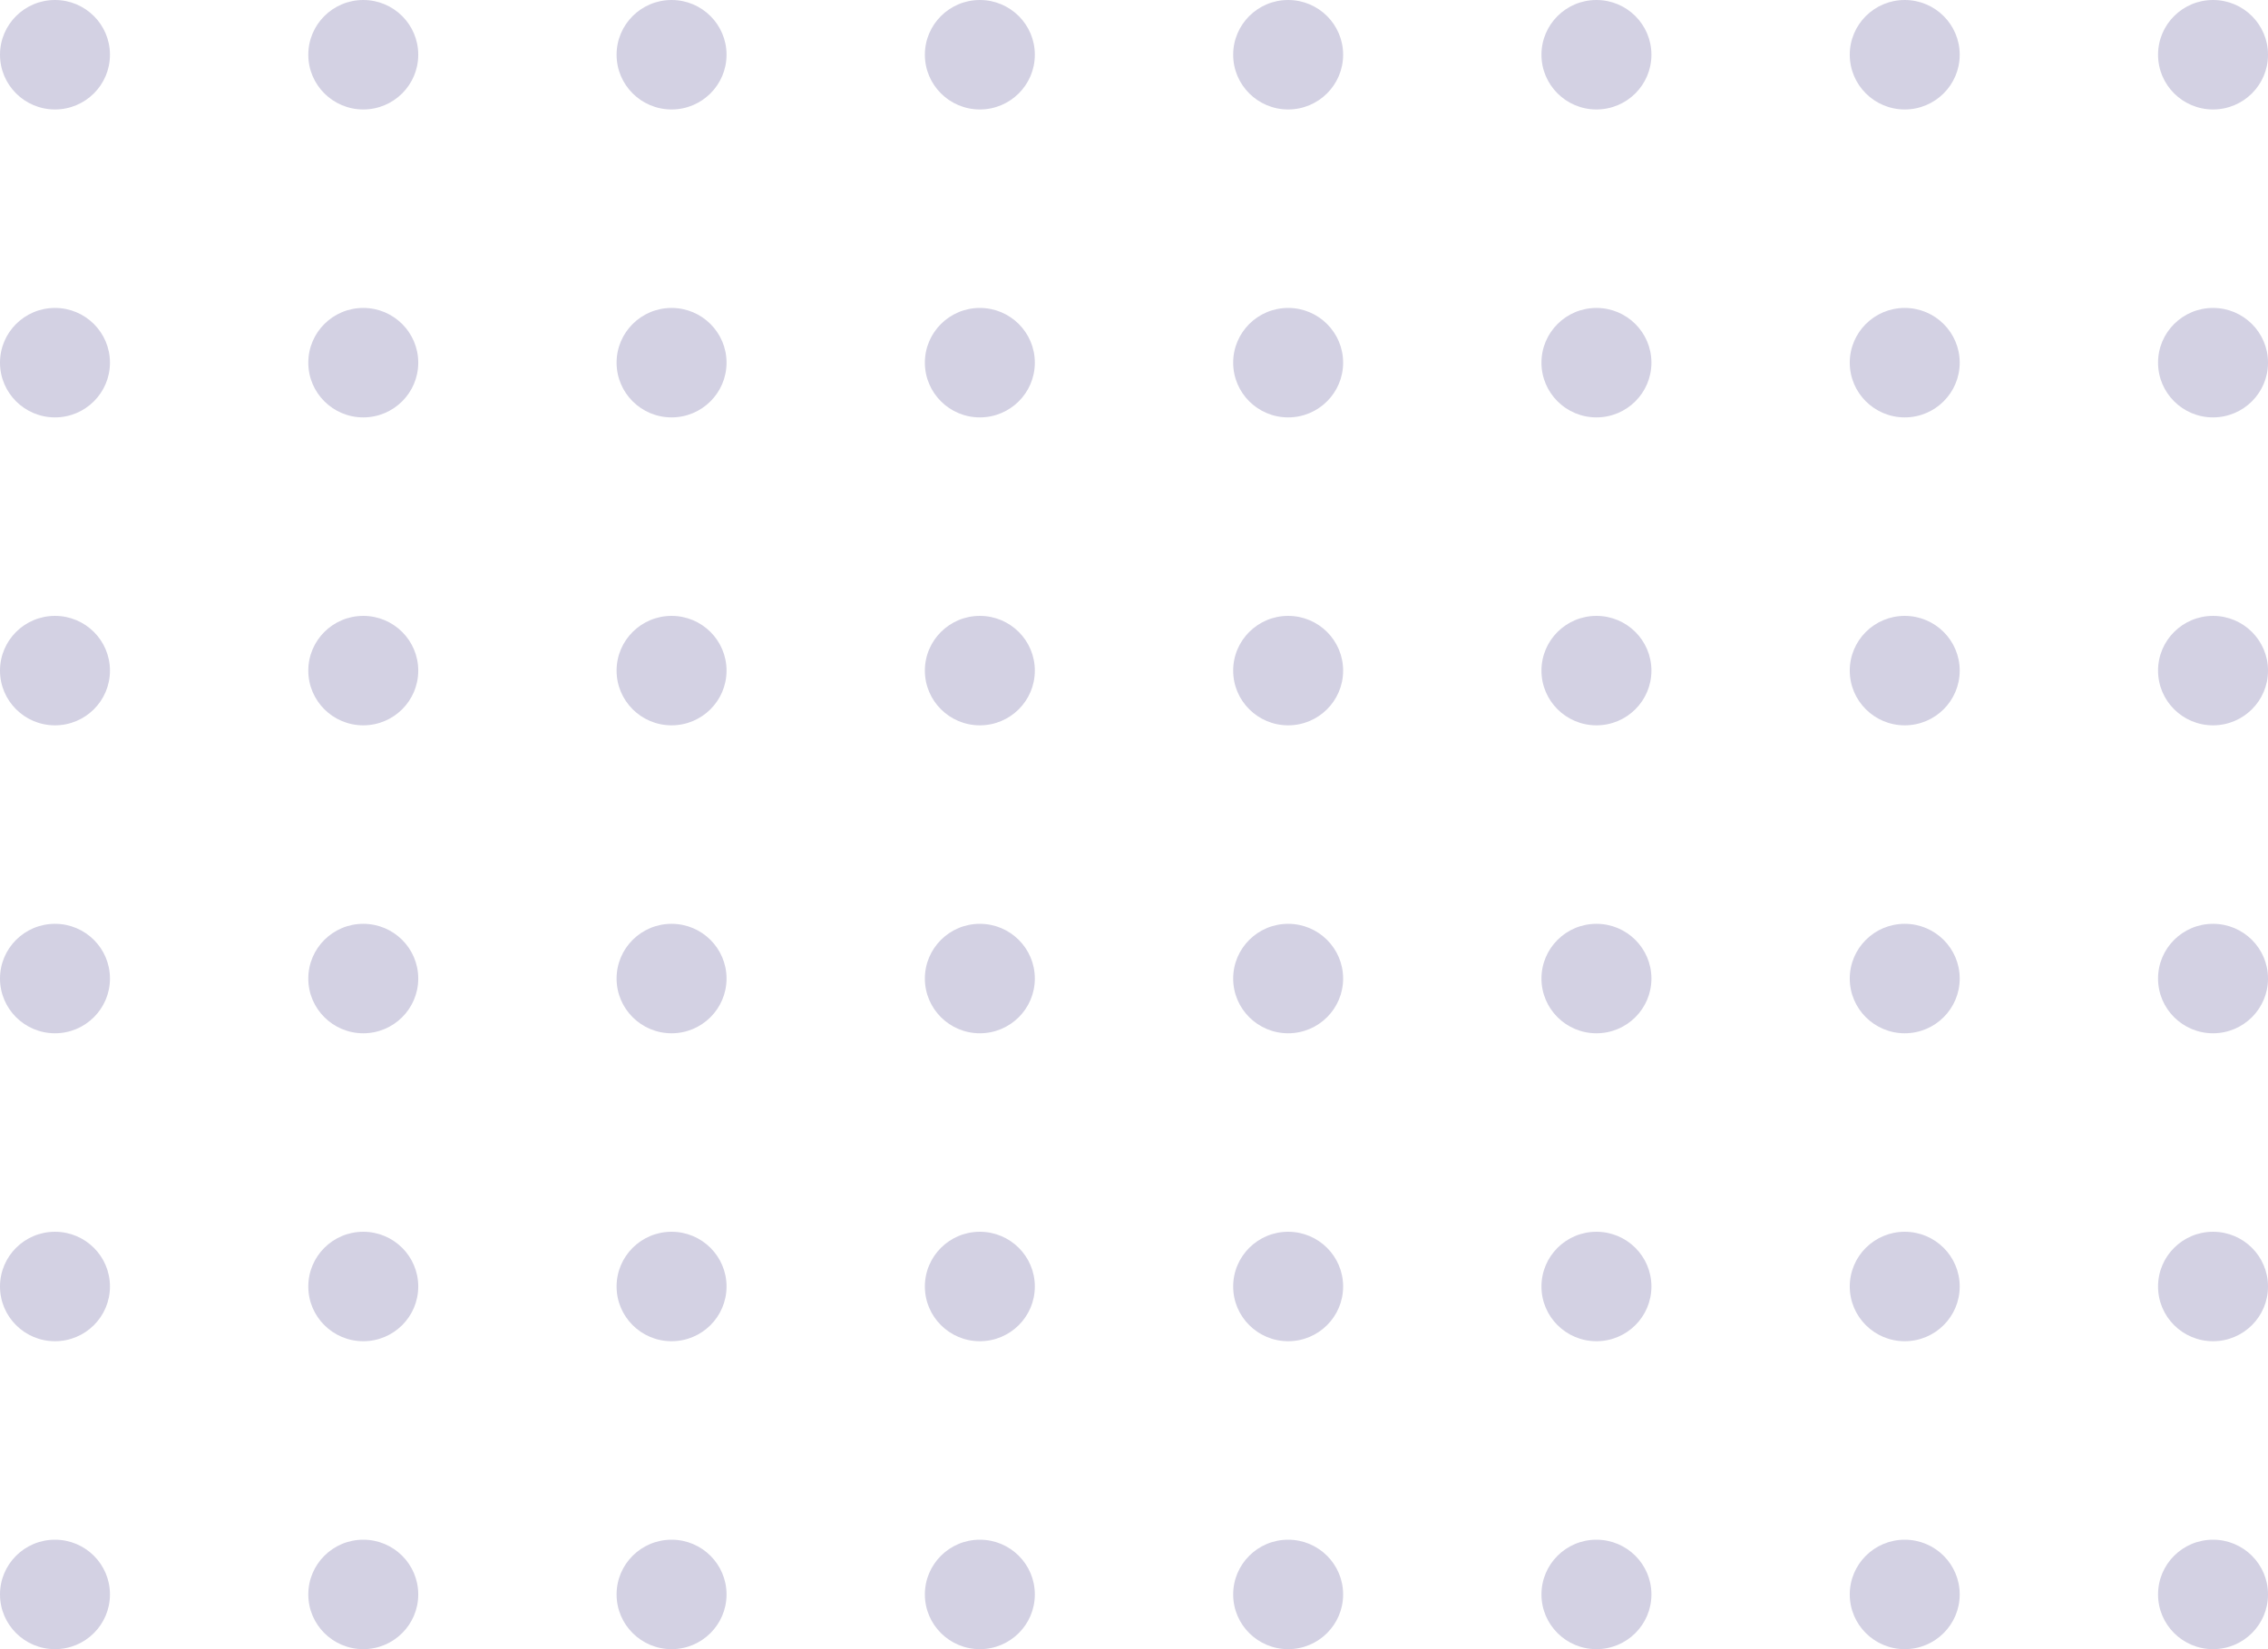<svg width="198" height="144" viewBox="0 0 198 144" fill="none" xmlns="http://www.w3.org/2000/svg">
<path d="M4.8 134.442C7.451 134.442 9.6 136.582 9.6 139.221C9.6 141.86 7.451 144 4.8 144C2.149 144 0 141.86 0 139.221C0 136.582 2.149 134.442 4.8 134.442Z" fill="#D3D1E3"/>
<path d="M4.8 107.554C7.451 107.554 9.6 109.693 9.6 112.333C9.6 114.972 7.451 117.111 4.8 117.111C2.149 117.111 0 114.972 0 112.333C0 109.693 2.149 107.554 4.8 107.554Z" fill="#D3D1E3"/>
<path d="M4.8 80.665C7.451 80.665 9.6 82.805 9.6 85.444C9.6 88.083 7.451 90.223 4.8 90.223C2.149 90.223 0 88.083 0 85.444C0 82.805 2.149 80.665 4.8 80.665Z" fill="#D3D1E3"/>
<path d="M4.8 53.777C7.451 53.777 9.6 55.916 9.6 58.556C9.6 61.195 7.451 63.334 4.8 63.334C2.149 63.334 0 61.195 0 58.556C0 55.916 2.149 53.777 4.8 53.777Z" fill="#D3D1E3"/>
<path d="M4.8 26.888C7.451 26.888 9.6 29.028 9.6 31.667C9.6 34.306 7.451 36.446 4.8 36.446C2.149 36.446 0 34.306 0 31.667C0 29.028 2.149 26.888 4.8 26.888Z" fill="#D3D1E3"/>
<path d="M4.8 9.53674e-05C7.451 9.53674e-05 9.6 2.14 9.6 4.779C9.6 7.418 7.451 9.558 4.8 9.558C2.149 9.558 0 7.418 0 4.779C0 2.14 2.149 9.53674e-05 4.8 9.53674e-05Z" fill="#D3D1E3"/>
<path d="M31.714 134.442C34.365 134.442 36.514 136.582 36.514 139.221C36.514 141.86 34.365 144 31.714 144C29.063 144 26.915 141.86 26.915 139.221C26.915 136.582 29.063 134.442 31.714 134.442Z" fill="#D3D1E3"/>
<path d="M31.714 107.554C34.365 107.554 36.514 109.693 36.514 112.333C36.514 114.972 34.365 117.111 31.714 117.111C29.063 117.111 26.915 114.972 26.915 112.333C26.915 109.693 29.063 107.554 31.714 107.554Z" fill="#D3D1E3"/>
<path d="M31.714 80.665C34.365 80.665 36.514 82.805 36.514 85.444C36.514 88.083 34.365 90.223 31.714 90.223C29.063 90.223 26.915 88.083 26.915 85.444C26.915 82.805 29.063 80.665 31.714 80.665Z" fill="#D3D1E3"/>
<path d="M31.714 53.777C34.365 53.777 36.514 55.916 36.514 58.556C36.514 61.195 34.365 63.334 31.714 63.334C29.063 63.334 26.915 61.195 26.915 58.556C26.915 55.916 29.063 53.777 31.714 53.777Z" fill="#D3D1E3"/>
<path d="M31.714 26.888C34.365 26.888 36.514 29.028 36.514 31.667C36.514 34.306 34.365 36.446 31.714 36.446C29.063 36.446 26.915 34.306 26.915 31.667C26.915 29.028 29.063 26.888 31.714 26.888Z" fill="#D3D1E3"/>
<path d="M31.714 9.53674e-05C34.365 9.53674e-05 36.514 2.14 36.514 4.779C36.514 7.418 34.365 9.558 31.714 9.558C29.063 9.558 26.915 7.418 26.915 4.779C26.915 2.14 29.063 9.53674e-05 31.714 9.53674e-05Z" fill="#D3D1E3"/>
<path d="M58.629 134.442C61.279 134.442 63.428 136.582 63.428 139.221C63.428 141.86 61.279 144 58.629 144C55.978 144 53.829 141.86 53.829 139.221C53.829 136.582 55.978 134.442 58.629 134.442Z" fill="#D3D1E3"/>
<path d="M58.629 107.554C61.279 107.554 63.428 109.693 63.428 112.333C63.428 114.972 61.279 117.111 58.629 117.111C55.978 117.111 53.829 114.972 53.829 112.333C53.829 109.693 55.978 107.554 58.629 107.554Z" fill="#D3D1E3"/>
<path d="M58.629 80.665C61.279 80.665 63.428 82.805 63.428 85.444C63.428 88.083 61.279 90.223 58.629 90.223C55.978 90.223 53.829 88.083 53.829 85.444C53.829 82.805 55.978 80.665 58.629 80.665Z" fill="#D3D1E3"/>
<path d="M58.629 53.777C61.279 53.777 63.428 55.916 63.428 58.556C63.428 61.195 61.279 63.334 58.629 63.334C55.978 63.334 53.829 61.195 53.829 58.556C53.829 55.916 55.978 53.777 58.629 53.777Z" fill="#D3D1E3"/>
<path d="M58.629 26.888C61.279 26.888 63.428 29.028 63.428 31.667C63.428 34.306 61.279 36.446 58.629 36.446C55.978 36.446 53.829 34.306 53.829 31.667C53.829 29.028 55.978 26.888 58.629 26.888Z" fill="#D3D1E3"/>
<path d="M58.629 9.53674e-05C61.279 9.53674e-05 63.428 2.14 63.428 4.779C63.428 7.418 61.279 9.558 58.629 9.558C55.978 9.558 53.829 7.418 53.829 4.779C53.829 2.14 55.978 9.53674e-05 58.629 9.53674e-05Z" fill="#D3D1E3"/>
<path d="M85.543 134.442C88.194 134.442 90.343 136.582 90.343 139.221C90.343 141.86 88.194 144 85.543 144C82.892 144 80.743 141.86 80.743 139.221C80.743 136.582 82.892 134.442 85.543 134.442Z" fill="#D3D1E3"/>
<path d="M85.543 107.554C88.194 107.554 90.343 109.693 90.343 112.333C90.343 114.972 88.194 117.111 85.543 117.111C82.892 117.111 80.743 114.972 80.743 112.333C80.743 109.693 82.892 107.554 85.543 107.554Z" fill="#D3D1E3"/>
<path d="M85.543 80.665C88.194 80.665 90.343 82.805 90.343 85.444C90.343 88.083 88.194 90.223 85.543 90.223C82.892 90.223 80.743 88.083 80.743 85.444C80.743 82.805 82.892 80.665 85.543 80.665Z" fill="#D3D1E3"/>
<path d="M85.543 53.777C88.194 53.777 90.343 55.916 90.343 58.556C90.343 61.195 88.194 63.334 85.543 63.334C82.892 63.334 80.743 61.195 80.743 58.556C80.743 55.916 82.892 53.777 85.543 53.777Z" fill="#D3D1E3"/>
<path d="M85.543 26.888C88.194 26.888 90.343 29.028 90.343 31.667C90.343 34.306 88.194 36.446 85.543 36.446C82.892 36.446 80.743 34.306 80.743 31.667C80.743 29.028 82.892 26.888 85.543 26.888Z" fill="#D3D1E3"/>
<path d="M85.543 9.53674e-05C88.194 9.53674e-05 90.343 2.14 90.343 4.779C90.343 7.418 88.194 9.558 85.543 9.558C82.892 9.558 80.743 7.418 80.743 4.779C80.743 2.14 82.892 9.53674e-05 85.543 9.53674e-05Z" fill="#D3D1E3"/>
<path d="M112.458 134.442C115.108 134.442 117.257 136.582 117.257 139.221C117.257 141.86 115.108 144 112.458 144C109.807 144 107.658 141.86 107.658 139.221C107.658 136.582 109.807 134.442 112.458 134.442Z" fill="#D3D1E3"/>
<path d="M112.458 107.554C115.108 107.554 117.257 109.693 117.257 112.333C117.257 114.972 115.108 117.111 112.458 117.111C109.807 117.111 107.658 114.972 107.658 112.333C107.658 109.693 109.807 107.554 112.458 107.554Z" fill="#D3D1E3"/>
<path d="M112.458 80.665C115.108 80.665 117.257 82.805 117.257 85.444C117.257 88.083 115.108 90.223 112.458 90.223C109.807 90.223 107.658 88.083 107.658 85.444C107.658 82.805 109.807 80.665 112.458 80.665Z" fill="#D3D1E3"/>
<path d="M112.458 53.777C115.108 53.777 117.257 55.916 117.257 58.556C117.257 61.195 115.108 63.334 112.458 63.334C109.807 63.334 107.658 61.195 107.658 58.556C107.658 55.916 109.807 53.777 112.458 53.777Z" fill="#D3D1E3"/>
<path d="M112.458 26.888C115.108 26.888 117.257 29.028 117.257 31.667C117.257 34.306 115.108 36.446 112.458 36.446C109.807 36.446 107.658 34.306 107.658 31.667C107.658 29.028 109.807 26.888 112.458 26.888Z" fill="#D3D1E3"/>
<path d="M112.458 9.53674e-05C115.108 9.53674e-05 117.257 2.14 117.257 4.779C117.257 7.418 115.108 9.558 112.458 9.558C109.807 9.558 107.658 7.418 107.658 4.779C107.658 2.14 109.807 9.53674e-05 112.458 9.53674e-05Z" fill="#D3D1E3"/>
<path d="M139.372 134.442C142.023 134.442 144.172 136.582 144.172 139.221C144.172 141.86 142.023 144 139.372 144C136.721 144 134.572 141.86 134.572 139.221C134.572 136.582 136.721 134.442 139.372 134.442Z" fill="#D3D1E3"/>
<path d="M139.372 107.554C142.023 107.554 144.172 109.693 144.172 112.333C144.172 114.972 142.023 117.111 139.372 117.111C136.721 117.111 134.572 114.972 134.572 112.333C134.572 109.693 136.721 107.554 139.372 107.554Z" fill="#D3D1E3"/>
<path d="M139.372 80.665C142.023 80.665 144.172 82.805 144.172 85.444C144.172 88.083 142.023 90.223 139.372 90.223C136.721 90.223 134.572 88.083 134.572 85.444C134.572 82.805 136.721 80.665 139.372 80.665Z" fill="#D3D1E3"/>
<path d="M139.372 53.777C142.023 53.777 144.172 55.916 144.172 58.556C144.172 61.195 142.023 63.334 139.372 63.334C136.721 63.334 134.572 61.195 134.572 58.556C134.572 55.916 136.721 53.777 139.372 53.777Z" fill="#D3D1E3"/>
<path d="M139.372 26.888C142.023 26.888 144.172 29.028 144.172 31.667C144.172 34.306 142.023 36.446 139.372 36.446C136.721 36.446 134.572 34.306 134.572 31.667C134.572 29.028 136.721 26.888 139.372 26.888Z" fill="#D3D1E3"/>
<path d="M139.372 9.53674e-05C142.023 9.53674e-05 144.172 2.14 144.172 4.779C144.172 7.418 142.023 9.558 139.372 9.558C136.721 9.558 134.572 7.418 134.572 4.779C134.572 2.14 136.721 9.53674e-05 139.372 9.53674e-05Z" fill="#D3D1E3"/>
<path d="M166.286 134.442C168.937 134.442 171.086 136.582 171.086 139.221C171.086 141.86 168.937 144 166.286 144C163.636 144 161.487 141.86 161.487 139.221C161.487 136.582 163.636 134.442 166.286 134.442Z" fill="#D3D1E3"/>
<path d="M166.286 107.554C168.937 107.554 171.086 109.693 171.086 112.333C171.086 114.972 168.937 117.111 166.286 117.111C163.636 117.111 161.487 114.972 161.487 112.333C161.487 109.693 163.636 107.554 166.286 107.554Z" fill="#D3D1E3"/>
<path d="M166.286 80.665C168.937 80.665 171.086 82.805 171.086 85.444C171.086 88.083 168.937 90.223 166.286 90.223C163.636 90.223 161.487 88.083 161.487 85.444C161.487 82.805 163.636 80.665 166.286 80.665Z" fill="#D3D1E3"/>
<path d="M166.286 53.777C168.937 53.777 171.086 55.916 171.086 58.556C171.086 61.195 168.937 63.334 166.286 63.334C163.636 63.334 161.487 61.195 161.487 58.556C161.487 55.916 163.636 53.777 166.286 53.777Z" fill="#D3D1E3"/>
<path d="M166.286 26.888C168.937 26.888 171.086 29.028 171.086 31.667C171.086 34.306 168.937 36.446 166.286 36.446C163.636 36.446 161.487 34.306 161.487 31.667C161.487 29.028 163.636 26.888 166.286 26.888Z" fill="#D3D1E3"/>
<path d="M166.286 9.53674e-05C168.937 9.53674e-05 171.086 2.14 171.086 4.779C171.086 7.418 168.937 9.558 166.286 9.558C163.636 9.558 161.487 7.418 161.487 4.779C161.487 2.14 163.636 9.53674e-05 166.286 9.53674e-05Z" fill="#D3D1E3"/>
<path d="M193.201 134.442C195.852 134.442 198.001 136.582 198.001 139.221C198.001 141.86 195.852 144 193.201 144C190.55 144 188.401 141.86 188.401 139.221C188.401 136.582 190.55 134.442 193.201 134.442Z" fill="#D3D1E3"/>
<path d="M193.201 107.554C195.852 107.554 198.001 109.693 198.001 112.333C198.001 114.972 195.852 117.111 193.201 117.111C190.55 117.111 188.401 114.972 188.401 112.333C188.401 109.693 190.55 107.554 193.201 107.554Z" fill="#D3D1E3"/>
<path d="M193.201 80.665C195.852 80.665 198.001 82.805 198.001 85.444C198.001 88.083 195.852 90.223 193.201 90.223C190.55 90.223 188.401 88.083 188.401 85.444C188.401 82.805 190.55 80.665 193.201 80.665Z" fill="#D3D1E3"/>
<path d="M193.201 53.777C195.852 53.777 198.001 55.916 198.001 58.556C198.001 61.195 195.852 63.334 193.201 63.334C190.55 63.334 188.401 61.195 188.401 58.556C188.401 55.916 190.55 53.777 193.201 53.777Z" fill="#D3D1E3"/>
<path d="M193.201 26.888C195.852 26.888 198.001 29.028 198.001 31.667C198.001 34.306 195.852 36.446 193.201 36.446C190.55 36.446 188.401 34.306 188.401 31.667C188.401 29.028 190.55 26.888 193.201 26.888Z" fill="#D3D1E3"/>
<path d="M193.201 9.53674e-05C195.852 9.53674e-05 198.001 2.14 198.001 4.779C198.001 7.418 195.852 9.558 193.201 9.558C190.55 9.558 188.401 7.418 188.401 4.779C188.401 2.14 190.55 9.53674e-05 193.201 9.53674e-05Z" fill="#D3D1E3"/>
</svg>
